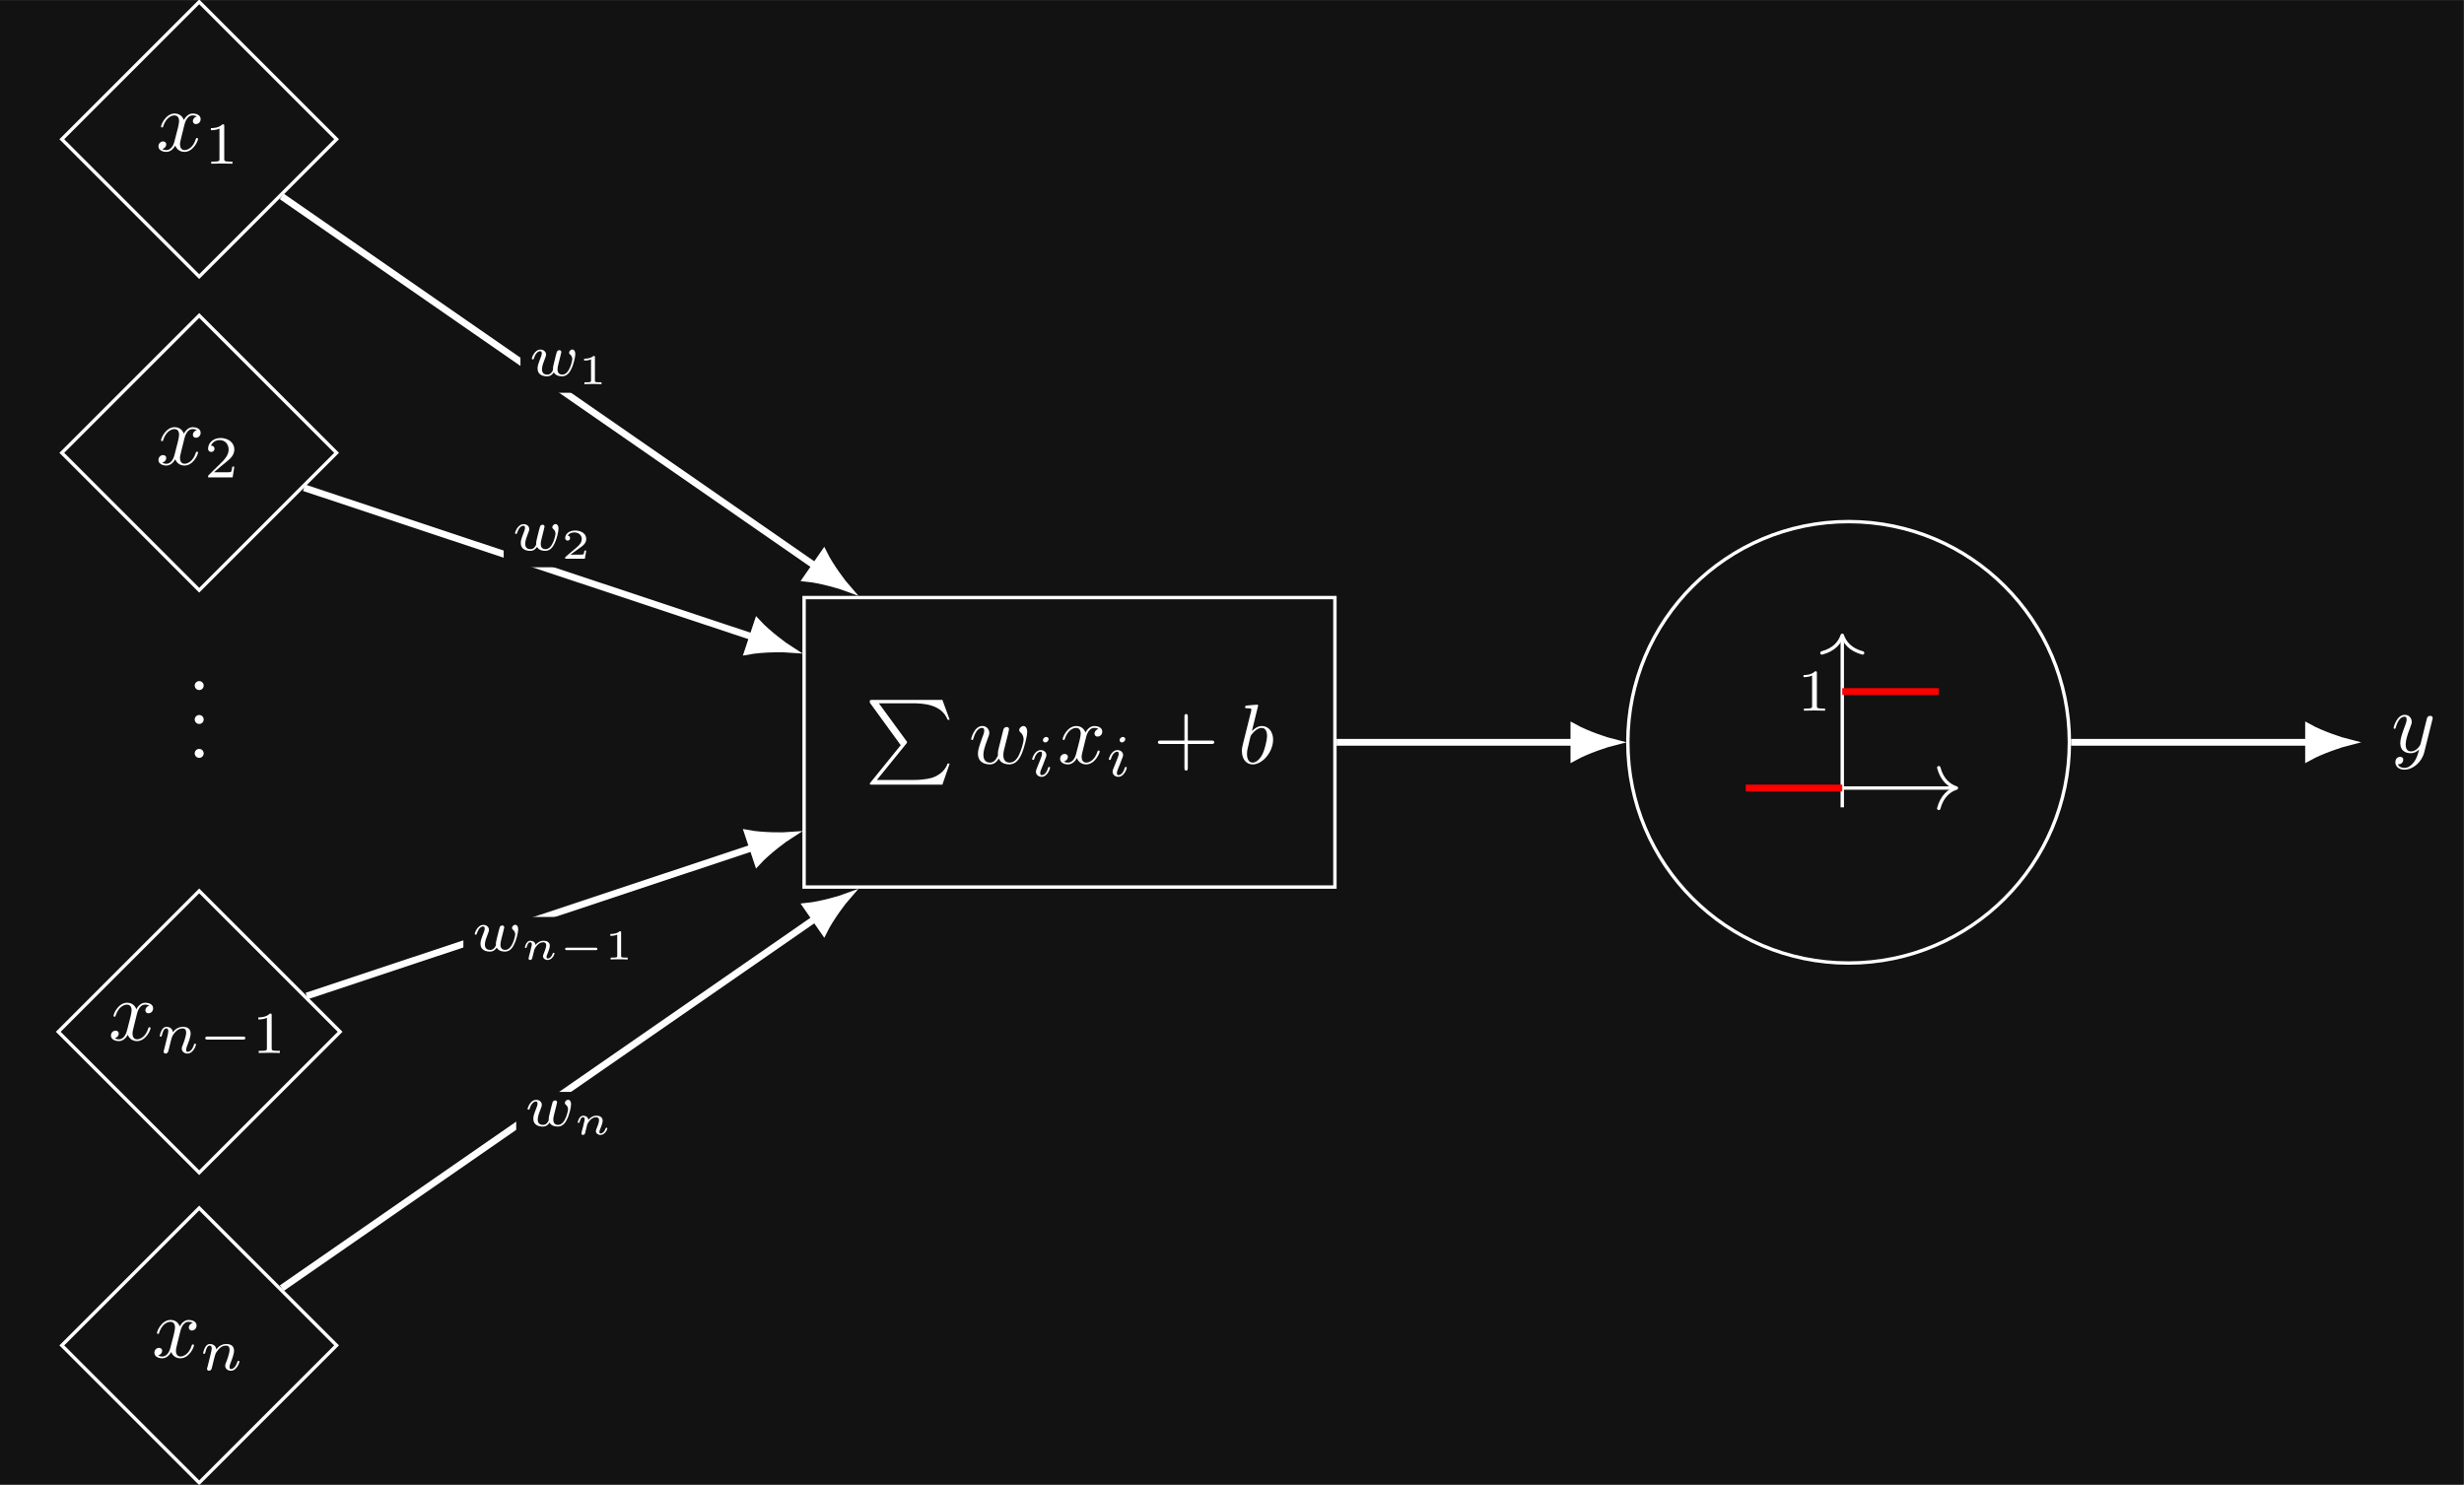 <?xml version="1.0" encoding="UTF-8" standalone="no"?>
<!-- Created with Inkscape (http://www.inkscape.org/) -->

<svg
   version="1.1"
   id="svg1"
   width="385.88"
   height="232.549"
   viewBox="0 0 385.88 232.549"
   xmlns="http://www.w3.org/2000/svg"
   xmlns:svg="http://www.w3.org/2000/svg">
  <rect x="0" y="0" width="385.88" height="232.549" fill="#333333" stroke="none"/>
  <defs
     id="defs1" />
  <g
     id="g1">
    <path
       id="path1"
       d="M 0,0 H 289.41 V 174.412 H 0 Z"
       style="fill:#121212;fill-opacity:1;fill-rule:nonzero;stroke:none"
       transform="matrix(1.333,0,0,-1.333,0,232.549)" />
    <path
       id="path2"
       d="M 16.141,70.867 0,87.008 -16.141,70.867 0,54.726 Z"
       style="fill:none;stroke:#ffffff;stroke-width:0.399;stroke-linecap:butt;stroke-linejoin:miter;stroke-miterlimit:10;stroke-dasharray:none;stroke-opacity:1"
       transform="matrix(1.333,0,0,-1.333,31.196,116.275)" />
    <g
       id="g2"
       aria-label="x&#10;1"
       transform="matrix(1.333,0,0,1.333,24.42,23.651)">
      <path
         id="path3"
         d="m 3.33,-3.01 c 0.059,-0.258 0.293,-1.172 0.984,-1.172 0.047,0 0.293,0 0.504,0.129 -0.281,0.047 -0.48,0.305 -0.48,0.539 0,0.164 0.105,0.352 0.375,0.352 0.223,0 0.539,-0.188 0.539,-0.586 0,-0.516 -0.586,-0.656 -0.926,-0.656 -0.574,0 -0.926,0.527 -1.043,0.762 -0.258,-0.656 -0.785,-0.762 -1.078,-0.762 -1.043,0 -1.605,1.289 -1.605,1.535 0,0.105 0.105,0.105 0.117,0.105 0.082,0 0.117,-0.023 0.129,-0.117 C 1.185,-3.936 1.841,-4.182 2.181,-4.182 c 0.188,0 0.539,0.094 0.539,0.668 0,0.305 -0.164,0.973 -0.539,2.367 -0.152,0.621 -0.504,1.043 -0.949,1.043 -0.059,0 -0.281,0 -0.492,-0.129 0.246,-0.059 0.469,-0.27 0.469,-0.539 0,-0.27 -0.223,-0.352 -0.375,-0.352 -0.293,0 -0.539,0.258 -0.539,0.574 0,0.457 0.492,0.656 0.938,0.656 0.656,0 1.008,-0.691 1.043,-0.75 0.117,0.363 0.48,0.75 1.078,0.75 1.02,0 1.594,-1.277 1.594,-1.535 0,-0.094 -0.094,-0.094 -0.129,-0.094 -0.082,0 -0.105,0.035 -0.129,0.105 -0.328,1.066 -0.996,1.312 -1.324,1.312 -0.387,0 -0.539,-0.328 -0.539,-0.656 0,-0.223 0.059,-0.445 0.164,-0.879 z m 0,0"
         style="fill:#ffffff;fill-opacity:1;fill-rule:nonzero;stroke:none" />
      <path
         id="path4"
         d="m 8.026,-2.934 c 0,-0.188 -0.012,-0.199 -0.211,-0.199 -0.445,0.434 -1.078,0.445 -1.359,0.445 v 0.246 c 0.164,0 0.621,0 1.008,-0.188 v 3.551 c 0,0.234 0,0.328 -0.691,0.328 H 6.502 v 0.246 c 0.129,-0.012 0.984,-0.023 1.242,-0.023 0.211,0 1.09,0.012 1.242,0.023 V 1.249 H 8.729 c -0.703,0 -0.703,-0.094 -0.703,-0.328 z m 0,0"
         style="fill:#ffffff;fill-opacity:1;fill-rule:nonzero;stroke:none" />
    </g>
    <path
       id="path5"
       d="M 16.141,34.016 0,50.157 -16.141,34.016 0,17.875 Z"
       style="fill:none;stroke:#ffffff;stroke-width:0.399;stroke-linecap:butt;stroke-linejoin:miter;stroke-miterlimit:10;stroke-dasharray:none;stroke-opacity:1"
       transform="matrix(1.333,0,0,-1.333,31.196,116.275)" />
    <g
       id="g5"
       aria-label="x&#10;2"
       transform="matrix(1.333,0,0,1.333,24.42,72.784)">
      <path
         id="path6"
         d="m 3.33,-3.011 c 0.059,-0.258 0.293,-1.172 0.984,-1.172 0.047,0 0.293,0 0.504,0.129 -0.281,0.047 -0.48,0.305 -0.48,0.539 0,0.164 0.105,0.352 0.375,0.352 0.223,0 0.539,-0.188 0.539,-0.586 0,-0.516 -0.586,-0.656 -0.926,-0.656 -0.574,0 -0.926,0.527 -1.043,0.762 -0.258,-0.656 -0.785,-0.762 -1.078,-0.762 -1.043,0 -1.605,1.289 -1.605,1.535 0,0.105 0.105,0.105 0.117,0.105 0.082,0 0.117,-0.023 0.129,-0.117 C 1.185,-3.937 1.841,-4.183 2.181,-4.183 c 0.188,0 0.539,0.094 0.539,0.668 0,0.305 -0.164,0.973 -0.539,2.367 -0.152,0.621 -0.504,1.043 -0.949,1.043 -0.059,0 -0.281,0 -0.492,-0.129 0.246,-0.059 0.469,-0.27 0.469,-0.539 0,-0.27 -0.223,-0.352 -0.375,-0.352 -0.293,0 -0.539,0.258 -0.539,0.574 0,0.457 0.492,0.656 0.938,0.656 0.656,0 1.008,-0.691 1.043,-0.75 0.117,0.363 0.48,0.75 1.078,0.75 1.02,0 1.594,-1.277 1.594,-1.535 0,-0.094 -0.094,-0.094 -0.129,-0.094 -0.082,0 -0.105,0.035 -0.129,0.105 -0.328,1.066 -0.996,1.313 -1.324,1.313 -0.387,0 -0.539,-0.328 -0.539,-0.656 0,-0.223 0.059,-0.445 0.164,-0.879 z m 0,0"
         style="fill:#ffffff;fill-opacity:1;fill-rule:nonzero;stroke:none" />
      <path
         id="path7"
         d="m 9.209,0.229 h -0.234 c -0.023,0.152 -0.082,0.562 -0.176,0.633 -0.059,0.035 -0.598,0.035 -0.691,0.035 H 6.819 c 0.738,-0.645 0.984,-0.844 1.395,-1.172 0.516,-0.41 0.996,-0.844 0.996,-1.5 0,-0.844 -0.738,-1.359 -1.629,-1.359 -0.867,0 -1.453,0.609 -1.453,1.242 0,0.363 0.305,0.398 0.375,0.398 0.164,0 0.375,-0.117 0.375,-0.375 0,-0.129 -0.059,-0.363 -0.422,-0.363 0.223,-0.504 0.691,-0.656 1.02,-0.656 0.703,0 1.066,0.551 1.066,1.113 0,0.609 -0.434,1.09 -0.656,1.336 l -1.688,1.664 c -0.07,0.059 -0.07,0.07 -0.07,0.27 h 2.883 z m 0,0"
         style="fill:#ffffff;fill-opacity:1;fill-rule:nonzero;stroke:none" />
    </g>
    <path
       id="path8"
       d="m 1.911,-0.526 c 0,-0.293 -0.234,-0.527 -0.527,-0.527 -0.281,0 -0.527,0.234 -0.527,0.527 0,0.293 0.246,0.527 0.527,0.527 0.293,0 0.527,-0.234 0.527,-0.527 z m 0,3.984 c 0,-0.293 -0.234,-0.527 -0.527,-0.527 -0.281,0 -0.527,0.234 -0.527,0.527 0,0.293 0.246,0.527 0.527,0.527 0.293,0 0.527,-0.234 0.527,-0.527 z m 0,3.984 c 0,-0.293 -0.234,-0.527 -0.527,-0.527 -0.281,0 -0.527,0.234 -0.527,0.527 0,0.293 0.246,0.527 0.527,0.527 0.293,0 0.527,-0.234 0.527,-0.527 z m 0,0"
       style="fill:#ffffff;fill-opacity:1;fill-rule:nonzero;stroke:none"
       aria-label=".&#10;.&#10;."
       transform="matrix(1.333,0,0,1.333,29.351,108.088)" />
    <path
       id="path9"
       d="M 16.556,-34.016 0,-17.46 -16.556,-34.016 0,-50.572 Z"
       style="fill:none;stroke:#ffffff;stroke-width:0.399;stroke-linecap:butt;stroke-linejoin:miter;stroke-miterlimit:10;stroke-dasharray:none;stroke-opacity:1"
       transform="matrix(1.333,0,0,-1.333,31.196,116.275)" />
    <g
       id="g9"
       aria-label="x&#10;n−1"
       transform="matrix(1.333,0,0,1.333,16.985,162.939)">
      <path
         id="path10"
         d="m 3.327,-3.013 c 0.059,-0.258 0.293,-1.172 0.984,-1.172 0.047,0 0.293,0 0.504,0.129 -0.281,0.047 -0.48,0.305 -0.48,0.539 0,0.164 0.105,0.352 0.375,0.352 0.223,0 0.539,-0.188 0.539,-0.586 0,-0.516 -0.586,-0.656 -0.926,-0.656 -0.574,0 -0.926,0.527 -1.043,0.762 -0.258,-0.656 -0.785,-0.762 -1.078,-0.762 -1.043,0 -1.605,1.289 -1.605,1.535 0,0.105 0.105,0.105 0.117,0.105 0.082,0 0.117,-0.023 0.129,-0.117 C 1.183,-3.938 1.839,-4.184 2.179,-4.184 c 0.188,0 0.539,0.094 0.539,0.668 0,0.305 -0.164,0.973 -0.539,2.367 -0.152,0.621 -0.504,1.043 -0.949,1.043 -0.059,0 -0.281,0 -0.492,-0.129 0.246,-0.059 0.469,-0.27 0.469,-0.539 0,-0.27 -0.223,-0.352 -0.375,-0.352 -0.293,0 -0.539,0.258 -0.539,0.574 0,0.457 0.492,0.656 0.938,0.656 0.656,0 1.008,-0.691 1.043,-0.75 0.117,0.363 0.48,0.75 1.078,0.75 1.02,0 1.594,-1.277 1.594,-1.535 0,-0.094 -0.094,-0.094 -0.129,-0.094 -0.082,0 -0.105,0.035 -0.129,0.105 -0.328,1.066 -0.996,1.313 -1.324,1.313 -0.387,0 -0.539,-0.328 -0.539,-0.656 C 2.824,-0.985 2.882,-1.208 2.988,-1.641 Z m 0,0"
         style="fill:#ffffff;fill-opacity:1;fill-rule:nonzero;stroke:none" />
      <path
         id="path11"
         d="m 6.55,1.063 c -0.035,0.082 -0.07,0.258 -0.07,0.281 0,0.152 0.117,0.223 0.234,0.223 0.129,0 0.234,-0.094 0.27,-0.152 0.035,-0.059 0.094,-0.293 0.129,-0.434 0.035,-0.129 0.105,-0.457 0.152,-0.633 0.035,-0.152 0.082,-0.305 0.117,-0.457 0.082,-0.293 0.094,-0.352 0.293,-0.633 0.199,-0.281 0.527,-0.645 1.043,-0.645 0.41,0 0.41,0.363 0.41,0.492 0,0.422 -0.293,1.195 -0.41,1.488 -0.07,0.188 -0.105,0.258 -0.105,0.375 0,0.363 0.305,0.598 0.668,0.598 0.691,0 1.008,-0.961 1.008,-1.066 0,-0.094 -0.094,-0.094 -0.117,-0.094 -0.094,0 -0.105,0.047 -0.129,0.117 C 9.878,1.086 9.573,1.367 9.304,1.367 c -0.152,0 -0.176,-0.094 -0.176,-0.246 0,-0.152 0.035,-0.246 0.152,-0.562 0.094,-0.211 0.375,-0.949 0.375,-1.348 0,-0.668 -0.539,-0.785 -0.902,-0.785 -0.586,0 -0.973,0.352 -1.184,0.633 -0.047,-0.48 -0.457,-0.633 -0.75,-0.633 -0.293,0 -0.457,0.211 -0.551,0.375 -0.152,0.258 -0.246,0.656 -0.246,0.691 0,0.082 0.094,0.082 0.117,0.082 0.094,0 0.105,-0.012 0.152,-0.199 0.105,-0.422 0.234,-0.762 0.516,-0.762 0.176,0 0.223,0.152 0.223,0.34 0,0.141 -0.059,0.398 -0.105,0.586 -0.047,0.188 -0.117,0.469 -0.152,0.621 z m 0,0"
         style="fill:#ffffff;fill-opacity:1;fill-rule:nonzero;stroke:none" />
      <path
         id="path12"
         d="m 15.811,-0.074 c 0.105,0 0.27,0 0.27,-0.176 0,-0.176 -0.152,-0.176 -0.27,-0.176 h -4.16 c -0.105,0 -0.281,0 -0.281,0.176 0,0.176 0.164,0.176 0.281,0.176 z m 0,0"
         style="fill:#ffffff;fill-opacity:1;fill-rule:nonzero;stroke:none" />
      <path
         id="path13"
         d="m 19.177,-2.933 c 0,-0.188 -0.012,-0.199 -0.211,-0.199 -0.445,0.434 -1.078,0.445 -1.359,0.445 v 0.246 c 0.164,0 0.621,0 1.008,-0.188 v 3.551 c 0,0.234 0,0.328 -0.691,0.328 h -0.27 v 0.246 c 0.129,-0.012 0.984,-0.023 1.242,-0.023 0.211,0 1.09,0.012 1.242,0.023 V 1.25 h -0.258 c -0.703,0 -0.703,-0.094 -0.703,-0.328 z m 0,0"
         style="fill:#ffffff;fill-opacity:1;fill-rule:nonzero;stroke:none" />
    </g>
    <path
       id="path14"
       d="M 16.141,-70.867 0,-54.726 -16.141,-70.867 0,-87.008 Z"
       style="fill:none;stroke:#ffffff;stroke-width:0.399;stroke-linecap:butt;stroke-linejoin:miter;stroke-miterlimit:10;stroke-dasharray:none;stroke-opacity:1"
       transform="matrix(1.333,0,0,-1.333,31.196,116.275)" />
    <g
       id="g14"
       aria-label="x&#10;n"
       transform="matrix(1.333,0,0,1.333,23.784,212.627)">
      <path
         id="path15"
         d="m 3.329,-3.013 c 0.059,-0.258 0.293,-1.172 0.984,-1.172 0.047,0 0.293,0 0.504,0.129 -0.281,0.047 -0.48,0.305 -0.48,0.539 0,0.164 0.105,0.352 0.375,0.352 0.223,0 0.539,-0.188 0.539,-0.586 0,-0.516 -0.586,-0.656 -0.926,-0.656 -0.574,0 -0.926,0.527 -1.043,0.762 C 3.024,-4.302 2.497,-4.407 2.204,-4.407 c -1.043,0 -1.605,1.289 -1.605,1.535 0,0.105 0.105,0.105 0.117,0.105 0.082,0 0.117,-0.023 0.129,-0.117 C 1.184,-3.939 1.841,-4.185 2.181,-4.185 c 0.188,0 0.539,0.094 0.539,0.668 0,0.305 -0.164,0.973 -0.539,2.367 -0.152,0.621 -0.504,1.043 -0.949,1.043 -0.059,0 -0.281,0 -0.492,-0.129 0.246,-0.059 0.469,-0.27 0.469,-0.539 0,-0.27 -0.223,-0.352 -0.375,-0.352 -0.293,0 -0.539,0.258 -0.539,0.574 0,0.457 0.492,0.656 0.937,0.656 0.656,0 1.008,-0.691 1.043,-0.75 0.117,0.363 0.48,0.75 1.078,0.75 1.02,0 1.594,-1.277 1.594,-1.535 0,-0.094 -0.094,-0.094 -0.129,-0.094 -0.082,0 -0.105,0.035 -0.129,0.105 -0.328,1.066 -0.996,1.312 -1.324,1.312 -0.387,0 -0.539,-0.328 -0.539,-0.656 0,-0.223 0.059,-0.445 0.164,-0.879 z m 0,0"
         style="fill:#ffffff;fill-opacity:1;fill-rule:nonzero;stroke:none" />
      <path
         id="path16"
         d="m 6.549,1.059 c -0.035,0.082 -0.07,0.258 -0.07,0.281 0,0.152 0.117,0.223 0.234,0.223 0.129,0 0.234,-0.094 0.27,-0.152 C 7.017,1.352 7.076,1.118 7.111,0.977 7.146,0.848 7.217,0.52 7.264,0.344 7.299,0.192 7.346,0.04 7.381,-0.113 c 0.082,-0.293 0.094,-0.352 0.293,-0.633 C 7.873,-1.027 8.201,-1.39 8.717,-1.39 c 0.41,0 0.41,0.363 0.41,0.492 0,0.422 -0.293,1.195 -0.41,1.488 -0.07,0.188 -0.105,0.258 -0.105,0.375 0,0.363 0.305,0.598 0.668,0.598 0.691,0 1.008,-0.961 1.008,-1.066 0,-0.094 -0.094,-0.094 -0.117,-0.094 -0.094,0 -0.105,0.047 -0.129,0.117 C 9.877,1.083 9.572,1.364 9.303,1.364 c -0.152,0 -0.176,-0.094 -0.176,-0.246 0,-0.152 0.035,-0.246 0.152,-0.562 0.094,-0.211 0.375,-0.949 0.375,-1.348 0,-0.668 -0.539,-0.785 -0.902,-0.785 -0.586,0 -0.973,0.352 -1.184,0.633 -0.047,-0.48 -0.457,-0.633 -0.75,-0.633 -0.293,0 -0.457,0.211 -0.551,0.375 -0.152,0.258 -0.246,0.656 -0.246,0.691 0,0.082 0.094,0.082 0.117,0.082 0.094,0 0.105,-0.012 0.152,-0.199 0.105,-0.422 0.234,-0.762 0.516,-0.762 0.176,0 0.223,0.152 0.223,0.34 0,0.141 -0.059,0.398 -0.105,0.586 -0.047,0.188 -0.117,0.469 -0.152,0.621 z m 0,0"
         style="fill:#ffffff;fill-opacity:1;fill-rule:nonzero;stroke:none" />
    </g>
    <path
       id="path17"
       d="m 71.066,-17.008 h 62.363 v 34.016 H 71.066 Z"
       style="fill:none;stroke:#ffffff;stroke-width:0.399;stroke-linecap:butt;stroke-linejoin:miter;stroke-miterlimit:10;stroke-dasharray:none;stroke-opacity:1"
       transform="matrix(1.333,0,0,-1.333,31.196,116.275)" />
    <g
       id="g17"
       aria-label="P&#10;w&#10;i&#10;x&#10;i&#10;+b"
       transform="matrix(1.333,0,0,1.333,135.465,109.633)">
      <path
         id="path18"
         d="M 4.195,5.32 0.656,9.691 c -0.082,0.105 -0.094,0.117 -0.094,0.164 0,0.105 0.094,0.105 0.27,0.105 H 9.093 L 9.949,7.476 H 9.703 c -0.246,0.75 -0.914,1.359 -1.77,1.652 -0.152,0.047 -0.844,0.281 -2.309,0.281 H 1.394 l 3.457,-4.266 c 0.07,-0.094 0.094,-0.129 0.094,-0.164 0,-0.035 -0.012,-0.047 -0.07,-0.141 L 1.629,0.398 h 3.949 c 1.137,0 3.422,0.07 4.125,1.934 H 9.949 L 9.093,-3.90625e-4 H 0.832 c -0.27,0 -0.27,0.012 -0.27,0.316 z m 0,0"
         style="fill:#ffffff;fill-opacity:1;fill-rule:nonzero;stroke:none" />
      <path
         id="path19"
         d="m 16.781,4.098 c 0.047,-0.223 0.141,-0.586 0.141,-0.645 0,-0.188 -0.129,-0.27 -0.281,-0.27 -0.117,0 -0.305,0.07 -0.375,0.27 -0.023,0.07 -0.492,1.98 -0.562,2.238 -0.07,0.293 -0.094,0.48 -0.094,0.656 0,0.105 0,0.129 0.012,0.176 -0.223,0.527 -0.527,0.844 -0.914,0.844 -0.797,0 -0.797,-0.738 -0.797,-0.914 0,-0.316 0.047,-0.703 0.516,-1.934 0.105,-0.293 0.176,-0.434 0.176,-0.633 0,-0.445 -0.328,-0.82 -0.82,-0.82 -0.949,0 -1.312,1.453 -1.312,1.535 0,0.105 0.094,0.105 0.117,0.105 0.094,0 0.105,-0.023 0.152,-0.188 0.27,-0.926 0.668,-1.23 1.008,-1.23 0.094,0 0.258,0.012 0.258,0.328 0,0.246 -0.117,0.527 -0.188,0.703 -0.434,1.172 -0.551,1.629 -0.551,2.004 0,0.914 0.668,1.254 1.406,1.254 0.176,0 0.645,0 1.043,-0.691 0.258,0.633 0.949,0.691 1.242,0.691 0.75,0 1.184,-0.621 1.441,-1.219 0.34,-0.785 0.656,-2.109 0.656,-2.59 0,-0.551 -0.27,-0.703 -0.434,-0.703 -0.246,0 -0.504,0.258 -0.504,0.48 0,0.129 0.07,0.188 0.152,0.27 0.117,0.105 0.363,0.363 0.363,0.844 0,0.34 -0.293,1.312 -0.551,1.828 -0.258,0.527 -0.609,0.879 -1.09,0.879 -0.469,0 -0.738,-0.305 -0.738,-0.867 0,-0.281 0.07,-0.586 0.105,-0.727 z m 0,0"
         style="fill:#ffffff;fill-opacity:1;fill-rule:nonzero;stroke:none" />
      <path
         id="path20"
         d="m 21.571,4.608 c 0,-0.105 -0.082,-0.258 -0.281,-0.258 -0.188,0 -0.387,0.176 -0.387,0.375 0,0.117 0.082,0.27 0.27,0.27 0.211,0 0.398,-0.199 0.398,-0.387 z m -1.43,3.539 c -0.023,0.094 -0.059,0.176 -0.059,0.293 0,0.328 0.281,0.598 0.668,0.598 0.691,0 0.996,-0.961 0.996,-1.066 0,-0.094 -0.082,-0.094 -0.105,-0.094 -0.105,0 -0.105,0.047 -0.141,0.117 -0.152,0.562 -0.457,0.844 -0.738,0.844 -0.141,0 -0.176,-0.082 -0.176,-0.246 0,-0.152 0.059,-0.293 0.117,-0.445 0.07,-0.188 0.141,-0.375 0.223,-0.551 0.059,-0.164 0.316,-0.809 0.34,-0.891 0.023,-0.07 0.047,-0.152 0.047,-0.223 0,-0.328 -0.281,-0.586 -0.668,-0.586 -0.691,0 -1.008,0.949 -1.008,1.066 0,0.082 0.094,0.082 0.117,0.082 0.094,0 0.105,-0.035 0.129,-0.105 0.176,-0.598 0.48,-0.855 0.738,-0.855 0.117,0 0.176,0.059 0.176,0.246 0,0.164 -0.035,0.27 -0.211,0.703 z m 0,0"
         style="fill:#ffffff;fill-opacity:1;fill-rule:nonzero;stroke:none" />
      <path
         id="path21"
         d="m 25.954,4.462 c 0.059,-0.258 0.293,-1.172 0.984,-1.172 0.047,0 0.293,0 0.504,0.129 -0.281,0.047 -0.48,0.305 -0.48,0.539 0,0.164 0.105,0.352 0.375,0.352 0.223,0 0.539,-0.188 0.539,-0.586 0,-0.516 -0.586,-0.656 -0.926,-0.656 -0.574,0 -0.926,0.527 -1.043,0.762 -0.258,-0.656 -0.785,-0.762 -1.078,-0.762 -1.043,0 -1.605,1.289 -1.605,1.535 0,0.105 0.105,0.105 0.117,0.105 0.082,0 0.117,-0.023 0.129,-0.117 0.34,-1.055 0.996,-1.301 1.336,-1.301 0.188,0 0.539,0.094 0.539,0.668 0,0.305 -0.164,0.973 -0.539,2.367 -0.152,0.621 -0.504,1.043 -0.949,1.043 -0.059,0 -0.281,0 -0.492,-0.129 0.246,-0.059 0.469,-0.27 0.469,-0.539 0,-0.27 -0.223,-0.352 -0.375,-0.352 -0.293,0 -0.539,0.258 -0.539,0.574 0,0.457 0.492,0.656 0.938,0.656 0.656,0 1.008,-0.691 1.043,-0.75 0.117,0.363 0.48,0.75 1.078,0.75 1.02,0 1.594,-1.277 1.594,-1.535 0,-0.094 -0.094,-0.094 -0.129,-0.094 -0.082,0 -0.105,0.035 -0.129,0.105 -0.328,1.066 -0.996,1.312 -1.324,1.312 -0.387,0 -0.539,-0.328 -0.539,-0.656 0,-0.223 0.059,-0.445 0.164,-0.879 z m 0,0"
         style="fill:#ffffff;fill-opacity:1;fill-rule:nonzero;stroke:none" />
      <path
         id="path22"
         d="m 30.58,4.608 c 0,-0.105 -0.082,-0.258 -0.281,-0.258 -0.188,0 -0.387,0.176 -0.387,0.375 0,0.117 0.082,0.27 0.27,0.27 0.211,0 0.398,-0.199 0.398,-0.387 z m -1.43,3.539 c -0.023,0.094 -0.059,0.176 -0.059,0.293 0,0.328 0.281,0.598 0.668,0.598 0.691,0 0.996,-0.961 0.996,-1.066 0,-0.094 -0.082,-0.094 -0.105,-0.094 -0.105,0 -0.105,0.047 -0.141,0.117 -0.152,0.562 -0.457,0.844 -0.738,0.844 -0.141,0 -0.176,-0.082 -0.176,-0.246 0,-0.152 0.059,-0.293 0.117,-0.445 0.07,-0.188 0.141,-0.375 0.223,-0.551 0.059,-0.164 0.316,-0.809 0.34,-0.891 0.023,-0.07 0.047,-0.152 0.047,-0.223 0,-0.328 -0.281,-0.586 -0.668,-0.586 -0.691,0 -1.008,0.949 -1.008,1.066 0,0.082 0.094,0.082 0.117,0.082 0.094,0 0.105,-0.035 0.129,-0.105 0.176,-0.598 0.48,-0.855 0.738,-0.855 0.117,0 0.176,0.059 0.176,0.246 0,0.164 -0.035,0.27 -0.211,0.703 z m 0,0"
         style="fill:#ffffff;fill-opacity:1;fill-rule:nonzero;stroke:none" />
      <path
         id="path23"
         d="m 37.927,5.176 h 2.777 c 0.141,0 0.328,0 0.328,-0.199 0,-0.199 -0.188,-0.199 -0.328,-0.199 H 37.927 V 1.989 c 0,-0.129 0,-0.328 -0.199,-0.328 -0.199,0 -0.199,0.199 -0.199,0.328 v 2.789 h -2.789 c -0.141,0 -0.328,0 -0.328,0.199 0,0.199 0.188,0.199 0.328,0.199 h 2.789 v 2.801 c 0,0.129 0,0.328 0.199,0.328 0.199,0 0.199,-0.199 0.199,-0.328 z m 0,0"
         style="fill:#ffffff;fill-opacity:1;fill-rule:nonzero;stroke:none" />
      <path
         id="path24"
         d="m 46.192,0.665 c 0,0 0,-0.105 -0.129,-0.105 -0.223,0 -0.949,0.082 -1.219,0.105 -0.07,0 -0.188,0.012 -0.188,0.199 0,0.117 0.094,0.117 0.246,0.117 0.469,0 0.492,0.07 0.492,0.164 0,0.07 -0.082,0.41 -0.141,0.621 l -0.809,3.246 c -0.129,0.504 -0.164,0.656 -0.164,1.008 0,0.949 0.527,1.559 1.266,1.559 1.172,0 2.402,-1.477 2.402,-2.918 0,-0.902 -0.527,-1.594 -1.324,-1.594 -0.457,0 -0.867,0.293 -1.172,0.598 z m -0.938,3.773 c 0.059,-0.223 0.059,-0.246 0.152,-0.352 0.492,-0.645 0.938,-0.797 1.195,-0.797 0.363,0 0.633,0.293 0.633,0.938 0,0.586 -0.328,1.734 -0.516,2.109 -0.328,0.668 -0.785,1.031 -1.172,1.031 -0.34,0 -0.668,-0.27 -0.668,-1.008 0,-0.188 0,-0.387 0.164,-1.008 z m 0,0"
         style="fill:#ffffff;fill-opacity:1;fill-rule:nonzero;stroke:none" />
    </g>
    <path
       id="path25"
       d="m 219.719,0 c 0,14.325 -11.612,25.937 -25.938,25.937 -14.325,0 -25.937,-11.612 -25.937,-25.937 0,-14.325 11.612,-25.937 25.937,-25.937 14.325,0 25.938,11.612 25.938,25.937 z"
       style="fill:none;stroke:#ffffff;stroke-width:0.399;stroke-linecap:butt;stroke-linejoin:miter;stroke-miterlimit:10;stroke-dasharray:none;stroke-opacity:1"
       transform="matrix(1.333,0,0,-1.333,31.196,116.275)" />
    <path
       id="path26"
       d="M -5.669,0 H 13.208"
       style="fill:none;stroke:#ffffff;stroke-width:0.399;stroke-linecap:butt;stroke-linejoin:miter;stroke-miterlimit:10;stroke-dasharray:none;stroke-opacity:1"
       transform="matrix(1.333,0,0,-1.333,288.512,123.436)" />
    <path
       id="path27"
       d="M -2.072,2.391 C -1.694,0.956 -0.85,0.279 0,0 -0.85,-0.279 -1.694,-0.956 -2.072,-2.391"
       style="fill:none;stroke:#ffffff;stroke-width:0.399;stroke-linecap:round;stroke-linejoin:round;stroke-miterlimit:10;stroke-dasharray:none;stroke-opacity:1"
       transform="matrix(1.333,0,0,-1.333,306.388,123.436)" />
    <path
       id="path28"
       d="M 0,-2.268 V 17.743"
       style="fill:none;stroke:#ffffff;stroke-width:0.399;stroke-linecap:butt;stroke-linejoin:miter;stroke-miterlimit:10;stroke-dasharray:none;stroke-opacity:1"
       transform="matrix(1.333,0,0,-1.333,288.512,123.436)" />
    <path
       id="path29"
       d="M -2.072,2.391 C -1.694,0.956 -0.85,0.279 0,0 -0.85,-0.279 -1.694,-0.956 -2.072,-2.391"
       style="fill:none;stroke:#ffffff;stroke-width:0.399;stroke-linecap:round;stroke-linejoin:round;stroke-miterlimit:10;stroke-dasharray:none;stroke-opacity:1"
       transform="matrix(0,-1.333,-1.333,0,288.512,99.513)" />
    <path
       id="path30"
       d="M -11.339,0 H 0"
       style="fill:none;stroke:#ff0000;stroke-width:0.797;stroke-linecap:butt;stroke-linejoin:miter;stroke-miterlimit:10;stroke-dasharray:none;stroke-opacity:1"
       transform="matrix(1.333,0,0,-1.333,288.512,123.436)" />
    <path
       id="path31"
       d="M 0,11.339 H 11.339"
       style="fill:none;stroke:#ff0000;stroke-width:0.797;stroke-linecap:butt;stroke-linejoin:miter;stroke-miterlimit:10;stroke-dasharray:none;stroke-opacity:1"
       transform="matrix(1.333,0,0,-1.333,288.512,123.436)" />
    <path
       id="path32"
       d="m 2.332,-4.428 c 0,-0.188 -0.012,-0.199 -0.211,-0.199 -0.445,0.434 -1.078,0.445 -1.359,0.445 v 0.246 c 0.164,0 0.621,0 1.008,-0.188 v 3.551 c 0,0.234 0,0.328 -0.691,0.328 H 0.809 v 0.246 c 0.129,-0.012 0.984,-0.023 1.242,-0.023 0.211,0 1.09,0.012 1.242,0.023 V -0.245 H 3.035 c -0.703,0 -0.703,-0.094 -0.703,-0.328 z m 0,0"
       style="fill:#ffffff;fill-opacity:1;fill-rule:nonzero;stroke:none"
       aria-label="1"
       transform="matrix(1.333,0,0,1.333,281.429,111.315)" />
    <path
       id="path33"
       d="m 4.839,-3.796 c 0.047,-0.141 0.047,-0.152 0.047,-0.223 0,-0.188 -0.141,-0.27 -0.293,-0.27 -0.105,0 -0.258,0.059 -0.352,0.199 -0.023,0.059 -0.094,0.363 -0.141,0.539 -0.07,0.258 -0.141,0.527 -0.199,0.797 L 3.456,-0.96 c -0.035,0.152 -0.469,0.855 -1.125,0.855 -0.504,0 -0.621,-0.445 -0.621,-0.809 0,-0.457 0.176,-1.078 0.516,-1.957 0.152,-0.41 0.199,-0.516 0.199,-0.715 0,-0.445 -0.328,-0.82 -0.82,-0.82 -0.949,0 -1.313,1.453 -1.313,1.535 0,0.105 0.094,0.105 0.117,0.105 0.094,0 0.105,-0.023 0.152,-0.188 0.27,-0.938 0.668,-1.23 1.008,-1.23 0.082,0 0.258,0 0.258,0.316 0,0.246 -0.105,0.516 -0.176,0.703 -0.398,1.055 -0.574,1.617 -0.574,2.086 0,0.891 0.621,1.184 1.219,1.184 0.387,0 0.727,-0.164 0.996,-0.445 C 3.163,0.177 3.046,0.669 2.647,1.196 2.389,1.536 2.014,1.829 1.557,1.829 c -0.141,0 -0.598,-0.035 -0.762,-0.422 0.164,0 0.293,0 0.434,-0.117 0.094,-0.094 0.199,-0.223 0.199,-0.41 0,-0.316 -0.27,-0.352 -0.375,-0.352 -0.223,0 -0.551,0.164 -0.551,0.645 0,0.504 0.434,0.867 1.055,0.867 1.02,0 2.051,-0.902 2.332,-2.027 z m 0,0"
       style="fill:#ffffff;fill-opacity:1;fill-rule:nonzero;stroke:none"
       aria-label="y"
       transform="matrix(1.333,0,0,1.333,374.463,117.843)" />
    <path
       id="path34"
       d="M 9.701,64.144 72.353,20.725"
       style="fill:none;stroke:#ffffff;stroke-width:0.797;stroke-linecap:butt;stroke-linejoin:miter;stroke-miterlimit:10;stroke-dasharray:none;stroke-opacity:1"
       transform="matrix(1.333,0,0,-1.333,31.196,116.275)" />
    <path
       id="path35"
       d="M 4.534,0 C 3.977,0.138 1.53,0.92 0,1.772 V -1.772 C 1.53,-0.92 3.977,-0.138 4.534,0 Z"
       style="fill:#ffffff;fill-opacity:1;fill-rule:nonzero;stroke:#ffffff;stroke-width:0.797;stroke-linecap:butt;stroke-linejoin:miter;stroke-miterlimit:10;stroke-dasharray:none;stroke-opacity:1"
       transform="matrix(1.096,0.759,0.759,-1.096,127.667,88.641)" />
    <path
       id="path36"
       d="m 37.743,41.074 h 11.644 v 5.991 H 37.743 Z"
       style="fill:#121212;fill-opacity:1;fill-rule:nonzero;stroke:none"
       transform="matrix(1.333,0,0,-1.333,31.196,116.275)" />
    <g
       id="g36"
       aria-label="w&#10;1"
       transform="matrix(1.333,0,0,1.333,82.848,58.853)">
      <path
         id="path37"
         d="m 3.668,-2.228 c 0.047,-0.188 0.129,-0.516 0.129,-0.551 0,-0.141 -0.105,-0.223 -0.223,-0.223 -0.141,0 -0.258,0.082 -0.305,0.199 -0.023,0.059 -0.094,0.352 -0.141,0.516 -0.094,0.398 -0.094,0.422 -0.199,0.809 -0.094,0.387 -0.105,0.434 -0.117,0.645 0.035,0.129 -0.023,0.27 -0.188,0.48 -0.094,0.105 -0.234,0.223 -0.469,0.223 -0.27,0 -0.633,-0.094 -0.633,-0.633 0,-0.363 0.199,-0.879 0.34,-1.23 0.117,-0.305 0.141,-0.375 0.141,-0.492 0,-0.328 -0.281,-0.586 -0.656,-0.586 -0.703,0 -1.02,0.949 -1.02,1.066 0,0.082 0.094,0.082 0.117,0.082 0.094,0 0.105,-0.035 0.129,-0.105 0.176,-0.586 0.469,-0.855 0.75,-0.855 0.117,0 0.176,0.082 0.176,0.246 0,0.164 -0.059,0.316 -0.094,0.41 -0.398,1.008 -0.398,1.148 -0.398,1.371 0,0.82 0.738,0.926 1.113,0.926 0.141,0 0.48,0 0.797,-0.469 0.152,0.316 0.539,0.469 0.961,0.469 0.621,0 0.938,-0.539 1.066,-0.82 0.305,-0.586 0.492,-1.465 0.492,-1.781 0,-0.527 -0.293,-0.551 -0.352,-0.551 -0.176,0 -0.375,0.188 -0.375,0.375 0,0.117 0.07,0.164 0.117,0.211 0.176,0.141 0.258,0.34 0.258,0.562 0,0.082 -0.293,1.805 -1.172,1.805 -0.562,0 -0.562,-0.504 -0.562,-0.621 0,-0.188 0.023,-0.293 0.117,-0.691 z m 0,0"
         style="fill:#ffffff;fill-opacity:1;fill-rule:nonzero;stroke:none" />
      <path
         id="path38"
         d="m 7.743,-2.169 c 0,-0.152 -0.012,-0.152 -0.176,-0.152 -0.352,0.316 -0.902,0.316 -1.008,0.316 h -0.082 v 0.223 h 0.082 c 0.117,0 0.434,-0.012 0.727,-0.141 v 2.484 c 0,0.164 0,0.211 -0.527,0.211 H 6.512 v 0.223 c 0.27,-0.023 0.715,-0.023 1.008,-0.023 0.281,0 0.727,0 0.996,0.023 V 0.772 H 8.27 c -0.527,0 -0.527,-0.047 -0.527,-0.211 z m 0,0"
         style="fill:#ffffff;fill-opacity:1;fill-rule:nonzero;stroke:none" />
    </g>
    <path
       id="path39"
       d="M 12.323,29.915 65.006,12.381"
       style="fill:none;stroke:#ffffff;stroke-width:0.797;stroke-linecap:butt;stroke-linejoin:miter;stroke-miterlimit:10;stroke-dasharray:none;stroke-opacity:1"
       transform="matrix(1.333,0,0,-1.333,31.196,116.275)" />
    <path
       id="path40"
       d="M 4.534,0 C 3.977,0.138 1.53,0.92 0,1.772 V -1.772 C 1.53,-0.92 3.977,-0.138 4.534,0 Z"
       style="fill:#ffffff;fill-opacity:1;fill-rule:nonzero;stroke:#ffffff;stroke-width:0.797;stroke-linecap:butt;stroke-linejoin:miter;stroke-miterlimit:10;stroke-dasharray:none;stroke-opacity:1"
       transform="matrix(1.265,0.421,0.421,-1.265,117.871,99.767)" />
    <path
       id="path41"
       d="m 35.773,20.571 h 11.644 v 5.991 H 35.773 Z"
       style="fill:#121212;fill-opacity:1;fill-rule:nonzero;stroke:none"
       transform="matrix(1.333,0,0,-1.333,31.196,116.275)" />
    <g
       id="g41"
       aria-label="w&#10;2"
       transform="matrix(1.333,0,0,1.333,80.22,86.191)">
      <path
         id="path42"
         d="m 3.667,-2.226 c 0.047,-0.188 0.129,-0.516 0.129,-0.551 0,-0.141 -0.105,-0.223 -0.223,-0.223 -0.141,0 -0.258,0.082 -0.305,0.199 -0.023,0.059 -0.094,0.352 -0.141,0.516 -0.094,0.398 -0.094,0.422 -0.199,0.809 -0.094,0.387 -0.105,0.434 -0.117,0.645 0.035,0.129 -0.023,0.27 -0.188,0.48 -0.094,0.105 -0.234,0.223 -0.469,0.223 -0.27,0 -0.633,-0.094 -0.633,-0.633 0,-0.363 0.199,-0.879 0.34,-1.23 0.117,-0.305 0.141,-0.375 0.141,-0.492 0,-0.328 -0.281,-0.586 -0.656,-0.586 -0.703,0 -1.02,0.949 -1.02,1.066 0,0.082 0.094,0.082 0.117,0.082 0.094,0 0.105,-0.035 0.129,-0.105 0.176,-0.586 0.469,-0.855 0.75,-0.855 0.117,0 0.176,0.082 0.176,0.246 0,0.164 -0.059,0.316 -0.094,0.41 -0.398,1.008 -0.398,1.148 -0.398,1.371 0,0.82 0.738,0.926 1.113,0.926 0.141,0 0.48,0 0.797,-0.469 0.152,0.316 0.539,0.469 0.961,0.469 0.621,0 0.938,-0.539 1.066,-0.82 0.305,-0.586 0.492,-1.465 0.492,-1.781 0,-0.527 -0.293,-0.551 -0.352,-0.551 -0.176,0 -0.375,0.188 -0.375,0.375 0,0.117 0.07,0.164 0.117,0.211 0.176,0.141 0.258,0.34 0.258,0.562 0,0.082 -0.293,1.805 -1.172,1.805 -0.562,0 -0.562,-0.504 -0.562,-0.621 0,-0.188 0.023,-0.293 0.117,-0.691 z m 0,0"
         style="fill:#ffffff;fill-opacity:1;fill-rule:nonzero;stroke:none" />
      <path
         id="path43"
         d="M 8.694,0.036 H 8.483 c -0.012,0.094 -0.059,0.398 -0.141,0.457 -0.035,0.023 -0.457,0.023 -0.527,0.023 H 6.831 C 7.159,0.27 7.534,5.546875e-4 7.827,-0.199 8.284,-0.515 8.694,-0.796 8.694,-1.324 c 0,-0.645 -0.598,-0.996 -1.312,-0.996 -0.668,0 -1.16,0.387 -1.16,0.879 0,0.258 0.211,0.305 0.281,0.305 0.141,0 0.293,-0.094 0.293,-0.293 0,-0.188 -0.129,-0.281 -0.281,-0.293 0.141,-0.234 0.434,-0.375 0.762,-0.375 0.48,0 0.891,0.281 0.891,0.773 0,0.422 -0.293,0.738 -0.68,1.055 l -1.207,1.031 c -0.047,0.047 -0.059,0.047 -0.059,0.082 v 0.152 h 2.309 z m 0,0"
         style="fill:#ffffff;fill-opacity:1;fill-rule:nonzero;stroke:none" />
    </g>
    <path
       id="path44"
       d="m 12.635,-29.811 52.372,17.43"
       style="fill:none;stroke:#ffffff;stroke-width:0.797;stroke-linecap:butt;stroke-linejoin:miter;stroke-miterlimit:10;stroke-dasharray:none;stroke-opacity:1"
       transform="matrix(1.333,0,0,-1.333,31.196,116.275)" />
    <path
       id="path45"
       d="M 4.534,0 C 3.977,0.138 1.53,0.92 0,1.772 V -1.772 C 1.53,-0.92 3.977,-0.138 4.534,0 Z"
       style="fill:#ffffff;fill-opacity:1;fill-rule:nonzero;stroke:#ffffff;stroke-width:0.797;stroke-linecap:butt;stroke-linejoin:miter;stroke-miterlimit:10;stroke-dasharray:none;stroke-opacity:1"
       transform="matrix(1.265,-0.421,-0.421,-1.265,117.871,132.782)" />
    <path
       id="path46"
       d="m 31.037,-27.341 h 21.429 v 6.822 H 31.037 Z"
       style="fill:#121212;fill-opacity:1;fill-rule:nonzero;stroke:none"
       transform="matrix(1.333,0,0,-1.333,31.196,116.275)" />
    <g
       id="g46"
       aria-label="w&#10;n−1"
       transform="matrix(1.333,0,0,1.333,73.905,148.965)">
      <path
         id="path47"
         d="m 3.669,-2.227 c 0.047,-0.188 0.129,-0.516 0.129,-0.551 0,-0.141 -0.105,-0.223 -0.223,-0.223 -0.141,0 -0.258,0.082 -0.305,0.199 -0.023,0.059 -0.094,0.352 -0.141,0.516 -0.094,0.398 -0.094,0.422 -0.199,0.809 -0.094,0.387 -0.105,0.434 -0.117,0.645 0.035,0.129 -0.023,0.27 -0.188,0.48 -0.094,0.105 -0.234,0.223 -0.469,0.223 -0.27,0 -0.633,-0.094 -0.633,-0.633 0,-0.363 0.199,-0.879 0.34,-1.23 0.117,-0.305 0.141,-0.375 0.141,-0.492 0,-0.328 -0.281,-0.586 -0.656,-0.586 -0.703,0 -1.02,0.949 -1.02,1.066 0,0.082 0.094,0.082 0.117,0.082 0.094,0 0.105,-0.035 0.129,-0.105 0.176,-0.586 0.469,-0.855 0.75,-0.855 0.117,0 0.176,0.082 0.176,0.246 0,0.164 -0.059,0.316 -0.094,0.41 C 1.008,-1.219 1.008,-1.078 1.008,-0.856 c 0,0.82 0.738,0.926 1.113,0.926 0.141,0 0.48,0 0.797,-0.469 0.152,0.316 0.539,0.469 0.961,0.469 0.621,0 0.938,-0.539 1.066,-0.82 0.305,-0.586 0.492,-1.465 0.492,-1.781 0,-0.527 -0.293,-0.551 -0.352,-0.551 -0.176,0 -0.375,0.188 -0.375,0.375 0,0.117 0.07,0.164 0.117,0.211 0.176,0.141 0.258,0.34 0.258,0.562 0,0.082 -0.293,1.805 -1.172,1.805 -0.562,0 -0.562,-0.504 -0.562,-0.621 0,-0.188 0.023,-0.293 0.117,-0.691 z m 0,0"
         style="fill:#ffffff;fill-opacity:1;fill-rule:nonzero;stroke:none" />
      <path
         id="path48"
         d="m 6.736,0.504 c -0.035,0.129 -0.082,0.352 -0.082,0.375 0,0.105 0.082,0.176 0.176,0.176 0.082,0 0.188,-0.047 0.246,-0.164 0,-0.023 0.059,-0.258 0.094,-0.398 0.164,-0.668 0.164,-0.68 0.176,-0.691 0.07,-0.141 0.422,-0.832 1.031,-0.832 0.246,0 0.352,0.129 0.352,0.352 0,0.281 -0.211,0.797 -0.328,1.078 -0.023,0.07 -0.047,0.129 -0.047,0.211 0,0.258 0.246,0.445 0.539,0.445 0.539,0 0.809,-0.656 0.809,-0.773 0,-0.07 -0.082,-0.07 -0.105,-0.07 -0.082,0 -0.082,0.023 -0.117,0.117 -0.094,0.293 -0.328,0.551 -0.562,0.551 -0.117,0 -0.152,-0.082 -0.152,-0.188 0,-0.105 0.023,-0.152 0.07,-0.258 0.082,-0.199 0.316,-0.773 0.316,-1.043 0,-0.375 -0.27,-0.598 -0.738,-0.598 -0.457,0 -0.773,0.281 -0.949,0.492 -0.023,-0.41 -0.422,-0.492 -0.598,-0.492 -0.504,0 -0.645,0.762 -0.645,0.773 0,0.07 0.07,0.07 0.105,0.07 0.082,0 0.094,-0.035 0.105,-0.094 0.082,-0.293 0.199,-0.574 0.398,-0.574 0.176,0 0.211,0.152 0.211,0.258 0,0.07 -0.047,0.258 -0.082,0.387 -0.035,0.141 -0.082,0.34 -0.105,0.457 z m 0,0"
         style="fill:#ffffff;fill-opacity:1;fill-rule:nonzero;stroke:none" />
      <path
         id="path49"
         d="m 14.535,-0.106 c 0.082,0 0.211,0 0.211,-0.141 0,-0.141 -0.129,-0.141 -0.211,-0.141 h -3.375 c -0.082,0 -0.211,0 -0.211,0.141 0,0.141 0.129,0.141 0.211,0.141 z m 0,0"
         style="fill:#ffffff;fill-opacity:1;fill-rule:nonzero;stroke:none" />
      <path
         id="path50"
         d="m 17.529,-2.168 c 0,-0.152 -0.012,-0.152 -0.176,-0.152 -0.352,0.316 -0.902,0.316 -1.008,0.316 h -0.082 v 0.223 h 0.082 c 0.117,0 0.434,-0.012 0.727,-0.141 v 2.484 c 0,0.164 0,0.211 -0.527,0.211 h -0.246 v 0.223 c 0.27,-0.023 0.715,-0.023 1.008,-0.023 0.281,0 0.727,0 0.996,0.023 V 0.773 h -0.246 c -0.527,0 -0.527,-0.047 -0.527,-0.211 z m 0,0"
         style="fill:#ffffff;fill-opacity:1;fill-rule:nonzero;stroke:none" />
    </g>
    <path
       id="path51"
       d="m 9.701,-64.144 62.652,43.419"
       style="fill:none;stroke:#ffffff;stroke-width:0.797;stroke-linecap:butt;stroke-linejoin:miter;stroke-miterlimit:10;stroke-dasharray:none;stroke-opacity:1"
       transform="matrix(1.333,0,0,-1.333,31.196,116.275)" />
    <path
       id="path52"
       d="M 4.534,0 C 3.977,0.138 1.53,0.92 0,1.772 V -1.772 C 1.53,-0.92 3.977,-0.138 4.534,0 Z"
       style="fill:#ffffff;fill-opacity:1;fill-rule:nonzero;stroke:#ffffff;stroke-width:0.797;stroke-linecap:butt;stroke-linejoin:miter;stroke-miterlimit:10;stroke-dasharray:none;stroke-opacity:1"
       transform="matrix(1.096,-0.759,-0.759,-1.096,127.667,143.909)" />
    <path
       id="path53"
       d="m 37.245,-47.066 h 12.642 v 5.991 H 37.245 Z"
       style="fill:#121212;fill-opacity:1;fill-rule:nonzero;stroke:none"
       transform="matrix(1.333,0,0,-1.333,31.196,116.275)" />
    <g
       id="g53"
       aria-label="w&#10;n"
       transform="matrix(1.333,0,0,1.333,82.183,176.372)">
      <path
         id="path54"
         d="m 3.669,-2.227 c 0.047,-0.188 0.129,-0.516 0.129,-0.551 0,-0.141 -0.105,-0.223 -0.223,-0.223 -0.141,0 -0.258,0.082 -0.305,0.199 -0.023,0.059 -0.094,0.352 -0.141,0.516 -0.094,0.398 -0.094,0.422 -0.199,0.809 -0.094,0.387 -0.105,0.434 -0.117,0.645 0.035,0.129 -0.023,0.27 -0.188,0.48 -0.094,0.105 -0.234,0.223 -0.469,0.223 -0.27,0 -0.633,-0.094 -0.633,-0.633 0,-0.363 0.199,-0.879 0.34,-1.23 0.117,-0.305 0.141,-0.375 0.141,-0.492 0,-0.328 -0.281,-0.586 -0.656,-0.586 -0.703,0 -1.02,0.949 -1.02,1.066 0,0.082 0.094,0.082 0.117,0.082 0.094,0 0.105,-0.035 0.129,-0.105 0.176,-0.586 0.469,-0.855 0.75,-0.855 0.117,0 0.176,0.082 0.176,0.246 0,0.164 -0.059,0.316 -0.094,0.41 -0.398,1.008 -0.398,1.148 -0.398,1.371 0,0.82 0.738,0.926 1.113,0.926 0.141,0 0.48,0 0.797,-0.469 0.152,0.316 0.539,0.469 0.961,0.469 0.621,0 0.938,-0.539 1.066,-0.82 0.305,-0.586 0.492,-1.465 0.492,-1.781 0,-0.527 -0.293,-0.551 -0.352,-0.551 -0.176,0 -0.375,0.188 -0.375,0.375 0,0.117 0.07,0.164 0.117,0.211 0.176,0.141 0.258,0.34 0.258,0.562 0,0.082 -0.293,1.805 -1.172,1.805 -0.562,0 -0.562,-0.504 -0.562,-0.621 0,-0.188 0.023,-0.293 0.117,-0.691 z m 0,0"
         style="fill:#ffffff;fill-opacity:1;fill-rule:nonzero;stroke:none" />
      <path
         id="path55"
         d="m 6.736,0.503 c -0.035,0.129 -0.082,0.352 -0.082,0.375 0,0.105 0.082,0.176 0.176,0.176 0.082,0 0.188,-0.047 0.246,-0.164 0,-0.023 0.059,-0.258 0.094,-0.398 0.164,-0.668 0.164,-0.68 0.176,-0.691 0.07,-0.141 0.422,-0.832 1.031,-0.832 0.246,0 0.352,0.129 0.352,0.352 0,0.281 -0.211,0.797 -0.328,1.078 -0.023,0.07 -0.047,0.129 -0.047,0.211 0,0.258 0.246,0.445 0.539,0.445 0.539,0 0.809,-0.656 0.809,-0.773 0,-0.07 -0.082,-0.07 -0.105,-0.07 -0.082,0 -0.082,0.023 -0.117,0.117 -0.094,0.293 -0.328,0.551 -0.562,0.551 -0.117,0 -0.152,-0.082 -0.152,-0.188 0,-0.105 0.023,-0.152 0.07,-0.258 0.082,-0.199 0.316,-0.773 0.316,-1.043 0,-0.375 -0.27,-0.598 -0.738,-0.598 -0.457,0 -0.773,0.281 -0.949,0.492 -0.023,-0.41 -0.422,-0.492 -0.598,-0.492 -0.504,0 -0.645,0.762 -0.645,0.773 0,0.07 0.07,0.07 0.105,0.07 0.082,0 0.094,-0.035 0.105,-0.094 0.082,-0.293 0.199,-0.574 0.398,-0.574 0.176,0 0.211,0.152 0.211,0.258 0,0.07 -0.047,0.258 -0.082,0.387 -0.035,0.141 -0.082,0.34 -0.105,0.457 z m 0,0"
         style="fill:#ffffff;fill-opacity:1;fill-rule:nonzero;stroke:none" />
    </g>
    <path
       id="path56"
       d="M 133.628,0 H 161.468"
       style="fill:none;stroke:#ffffff;stroke-width:0.797;stroke-linecap:butt;stroke-linejoin:miter;stroke-miterlimit:10;stroke-dasharray:none;stroke-opacity:1"
       transform="matrix(1.333,0,0,-1.333,31.196,116.275)" />
    <path
       id="path57"
       d="M 4.534,0 C 3.977,0.138 1.53,0.92 0,1.772 V -1.772 C 1.53,-0.92 3.977,-0.138 4.534,0 Z"
       style="fill:#ffffff;fill-opacity:1;fill-rule:nonzero;stroke:#ffffff;stroke-width:0.797;stroke-linecap:butt;stroke-linejoin:miter;stroke-miterlimit:10;stroke-dasharray:none;stroke-opacity:1"
       transform="matrix(1.333,0,0,-1.333,246.486,116.275)" />
    <path
       id="path58"
       d="M 219.918,0 H 247.757"
       style="fill:none;stroke:#ffffff;stroke-width:0.797;stroke-linecap:butt;stroke-linejoin:miter;stroke-miterlimit:10;stroke-dasharray:none;stroke-opacity:1"
       transform="matrix(1.333,0,0,-1.333,31.196,116.275)" />
    <path
       id="path59"
       d="M 4.534,0 C 3.977,0.138 1.53,0.92 0,1.772 V -1.772 C 1.53,-0.92 3.977,-0.138 4.534,0 Z"
       style="fill:#ffffff;fill-opacity:1;fill-rule:nonzero;stroke:#ffffff;stroke-width:0.797;stroke-linecap:butt;stroke-linejoin:miter;stroke-miterlimit:10;stroke-dasharray:none;stroke-opacity:1"
       transform="matrix(1.333,0,0,-1.333,361.539,116.275)" />
  </g>
</svg>
